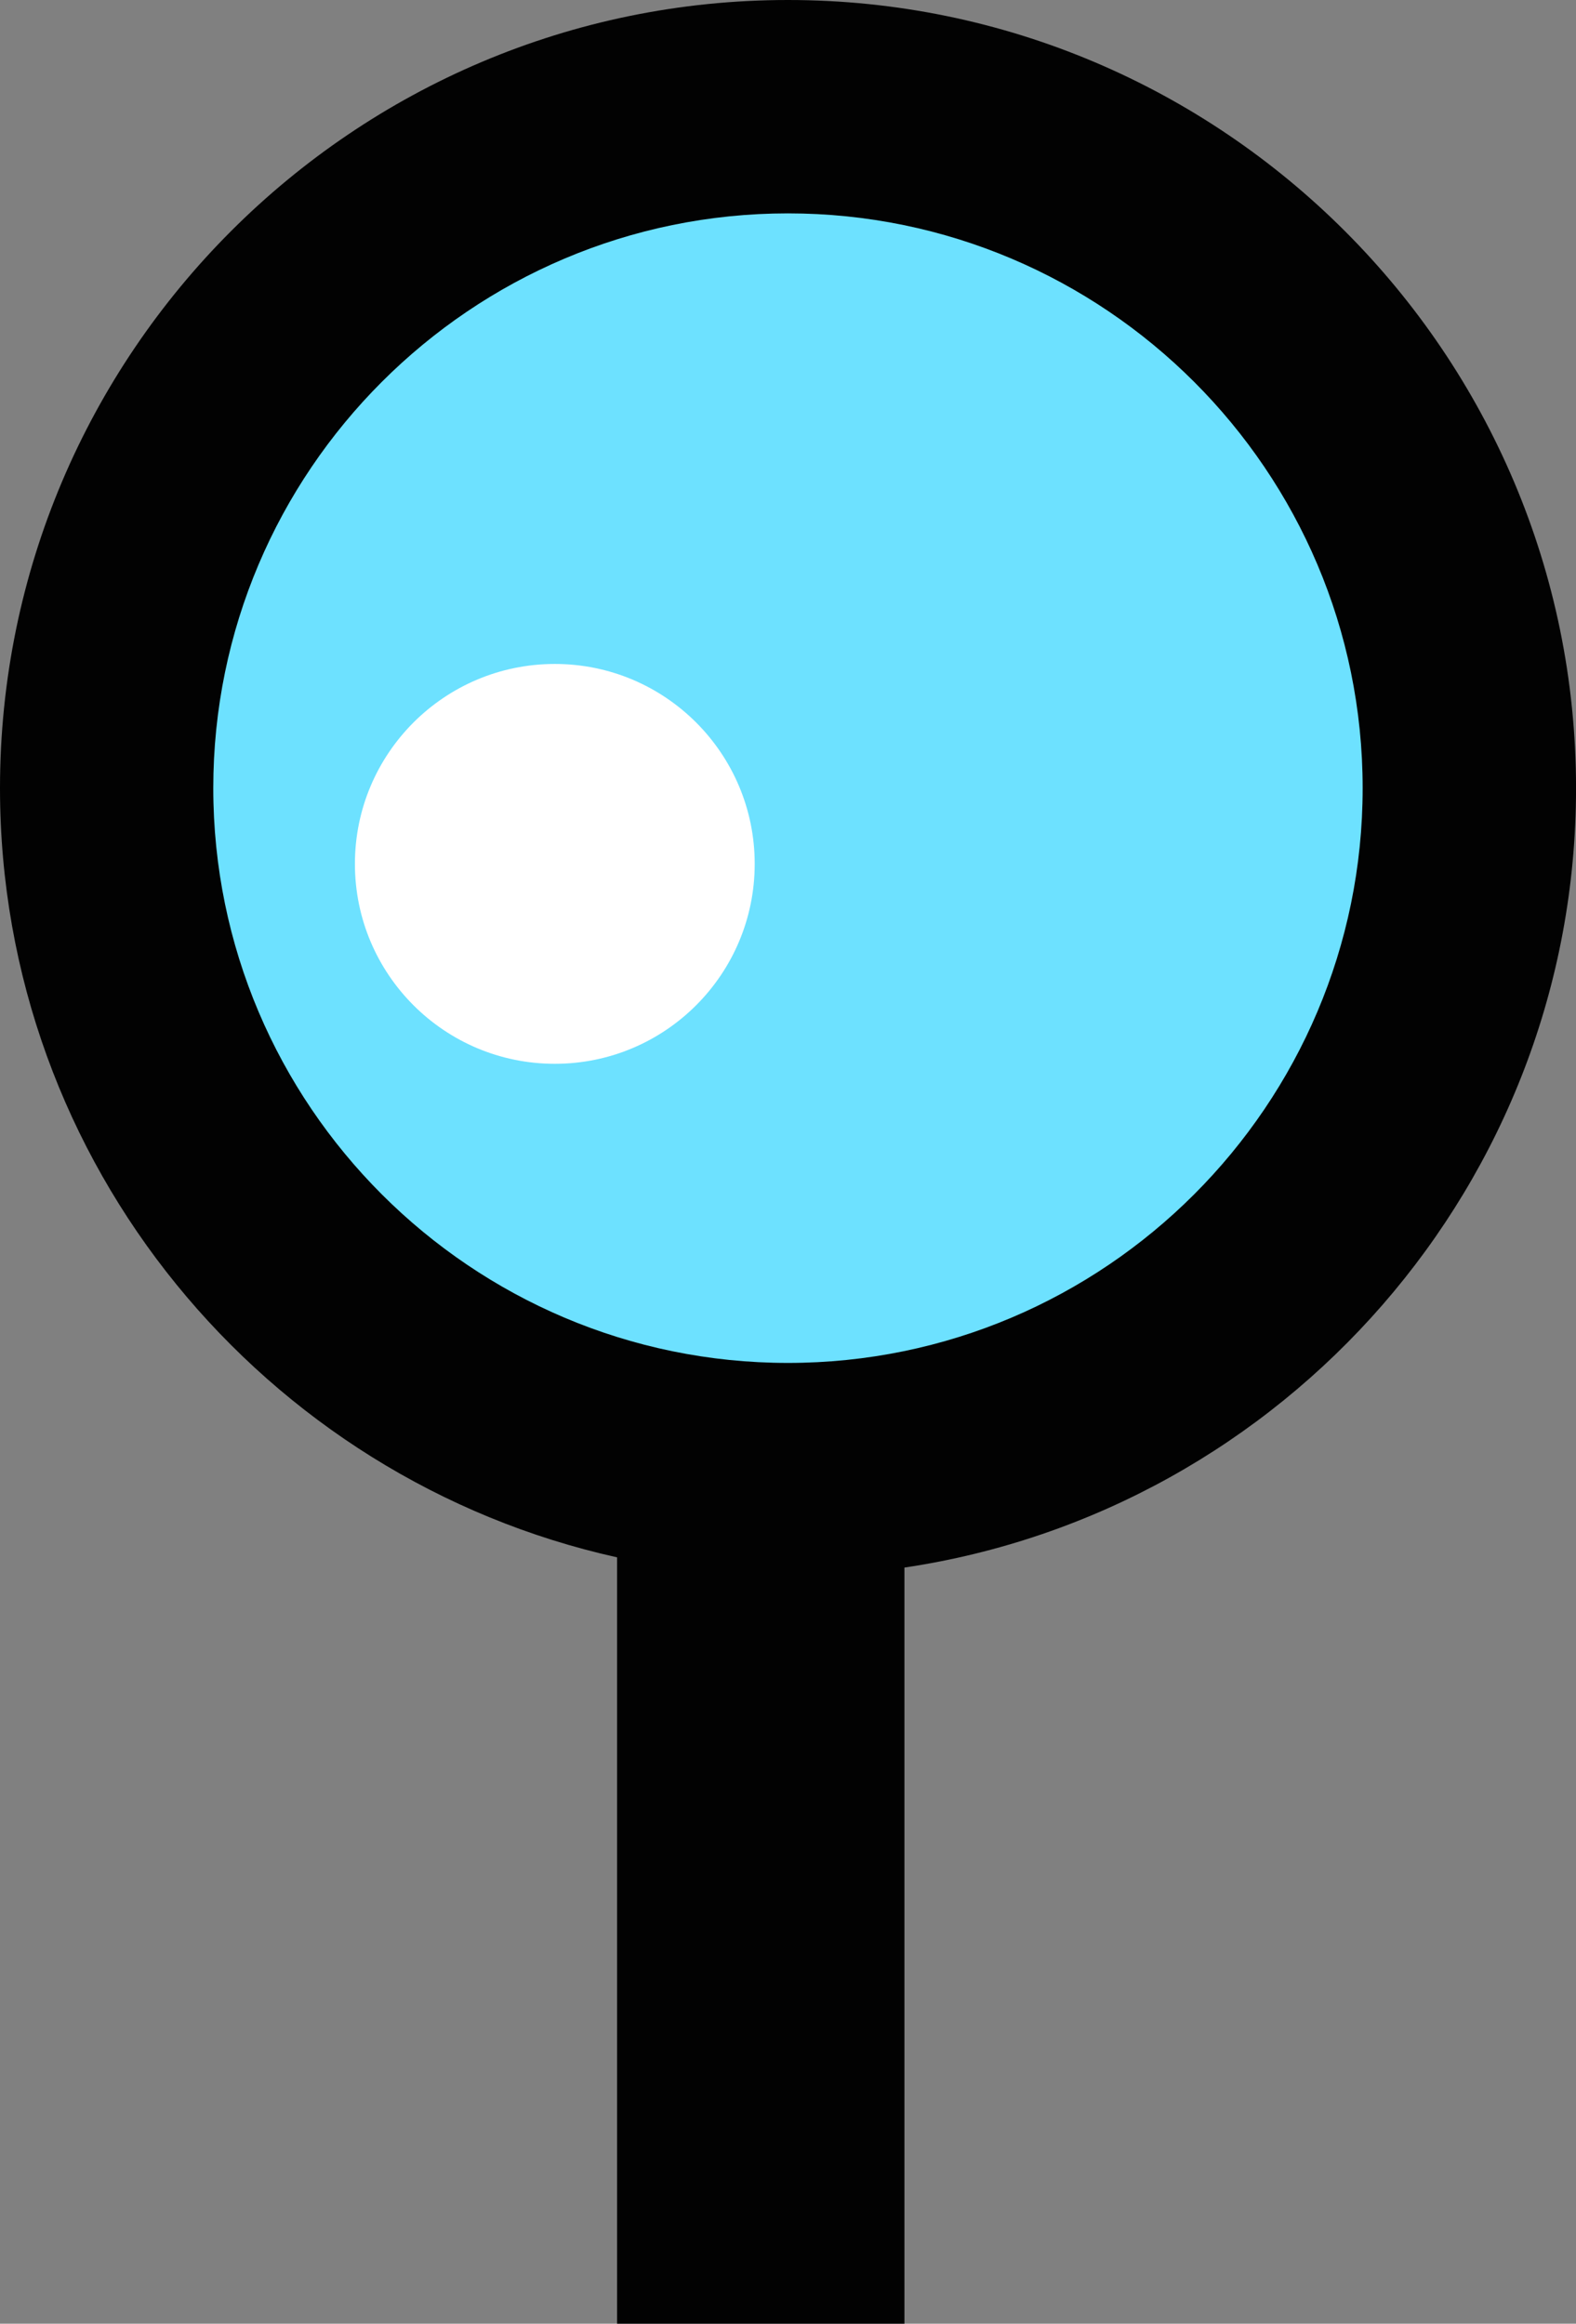 <svg version="1.1" id="图层_1" x="0px" y="0px" width="44.396px" height="65.449px" viewBox="0 0 44.396 65.449" enable-background="new 0 0 44.396 65.449" xml:space="preserve" xmlns="http://www.w3.org/2000/svg" xmlns:xlink="http://www.w3.org/1999/xlink" xmlns:xml="http://www.w3.org/XML/1998/namespace">
  <rect x="0" y="0" width="44.396" height="65.449" fill="#808080" stroke="none"/>
  <path fill="#020202" d="M22.197,0C9.957,0,0,9.959,0,22.199c0,10.587,7.451,19.46,17.383,21.665V65.45h8.095V44.152
	c10.691-1.59,18.919-10.827,18.919-21.953C44.396,9.959,34.437,0,22.197,0z" class="color c1"/>
  <path fill="#6DE1FF" d="M22.197,6.01c-8.926,0-16.189,7.262-16.189,16.189c0,8.926,7.265,16.189,16.189,16.189
	c8.928,0,16.189-7.265,16.189-16.189C38.387,13.271,31.125,6.01,22.197,6.01z" class="color c2"/>
  <circle fill="#FFFFFF" cx="15.629" cy="24.332" r="5.631" class="color c3"/>
</svg>